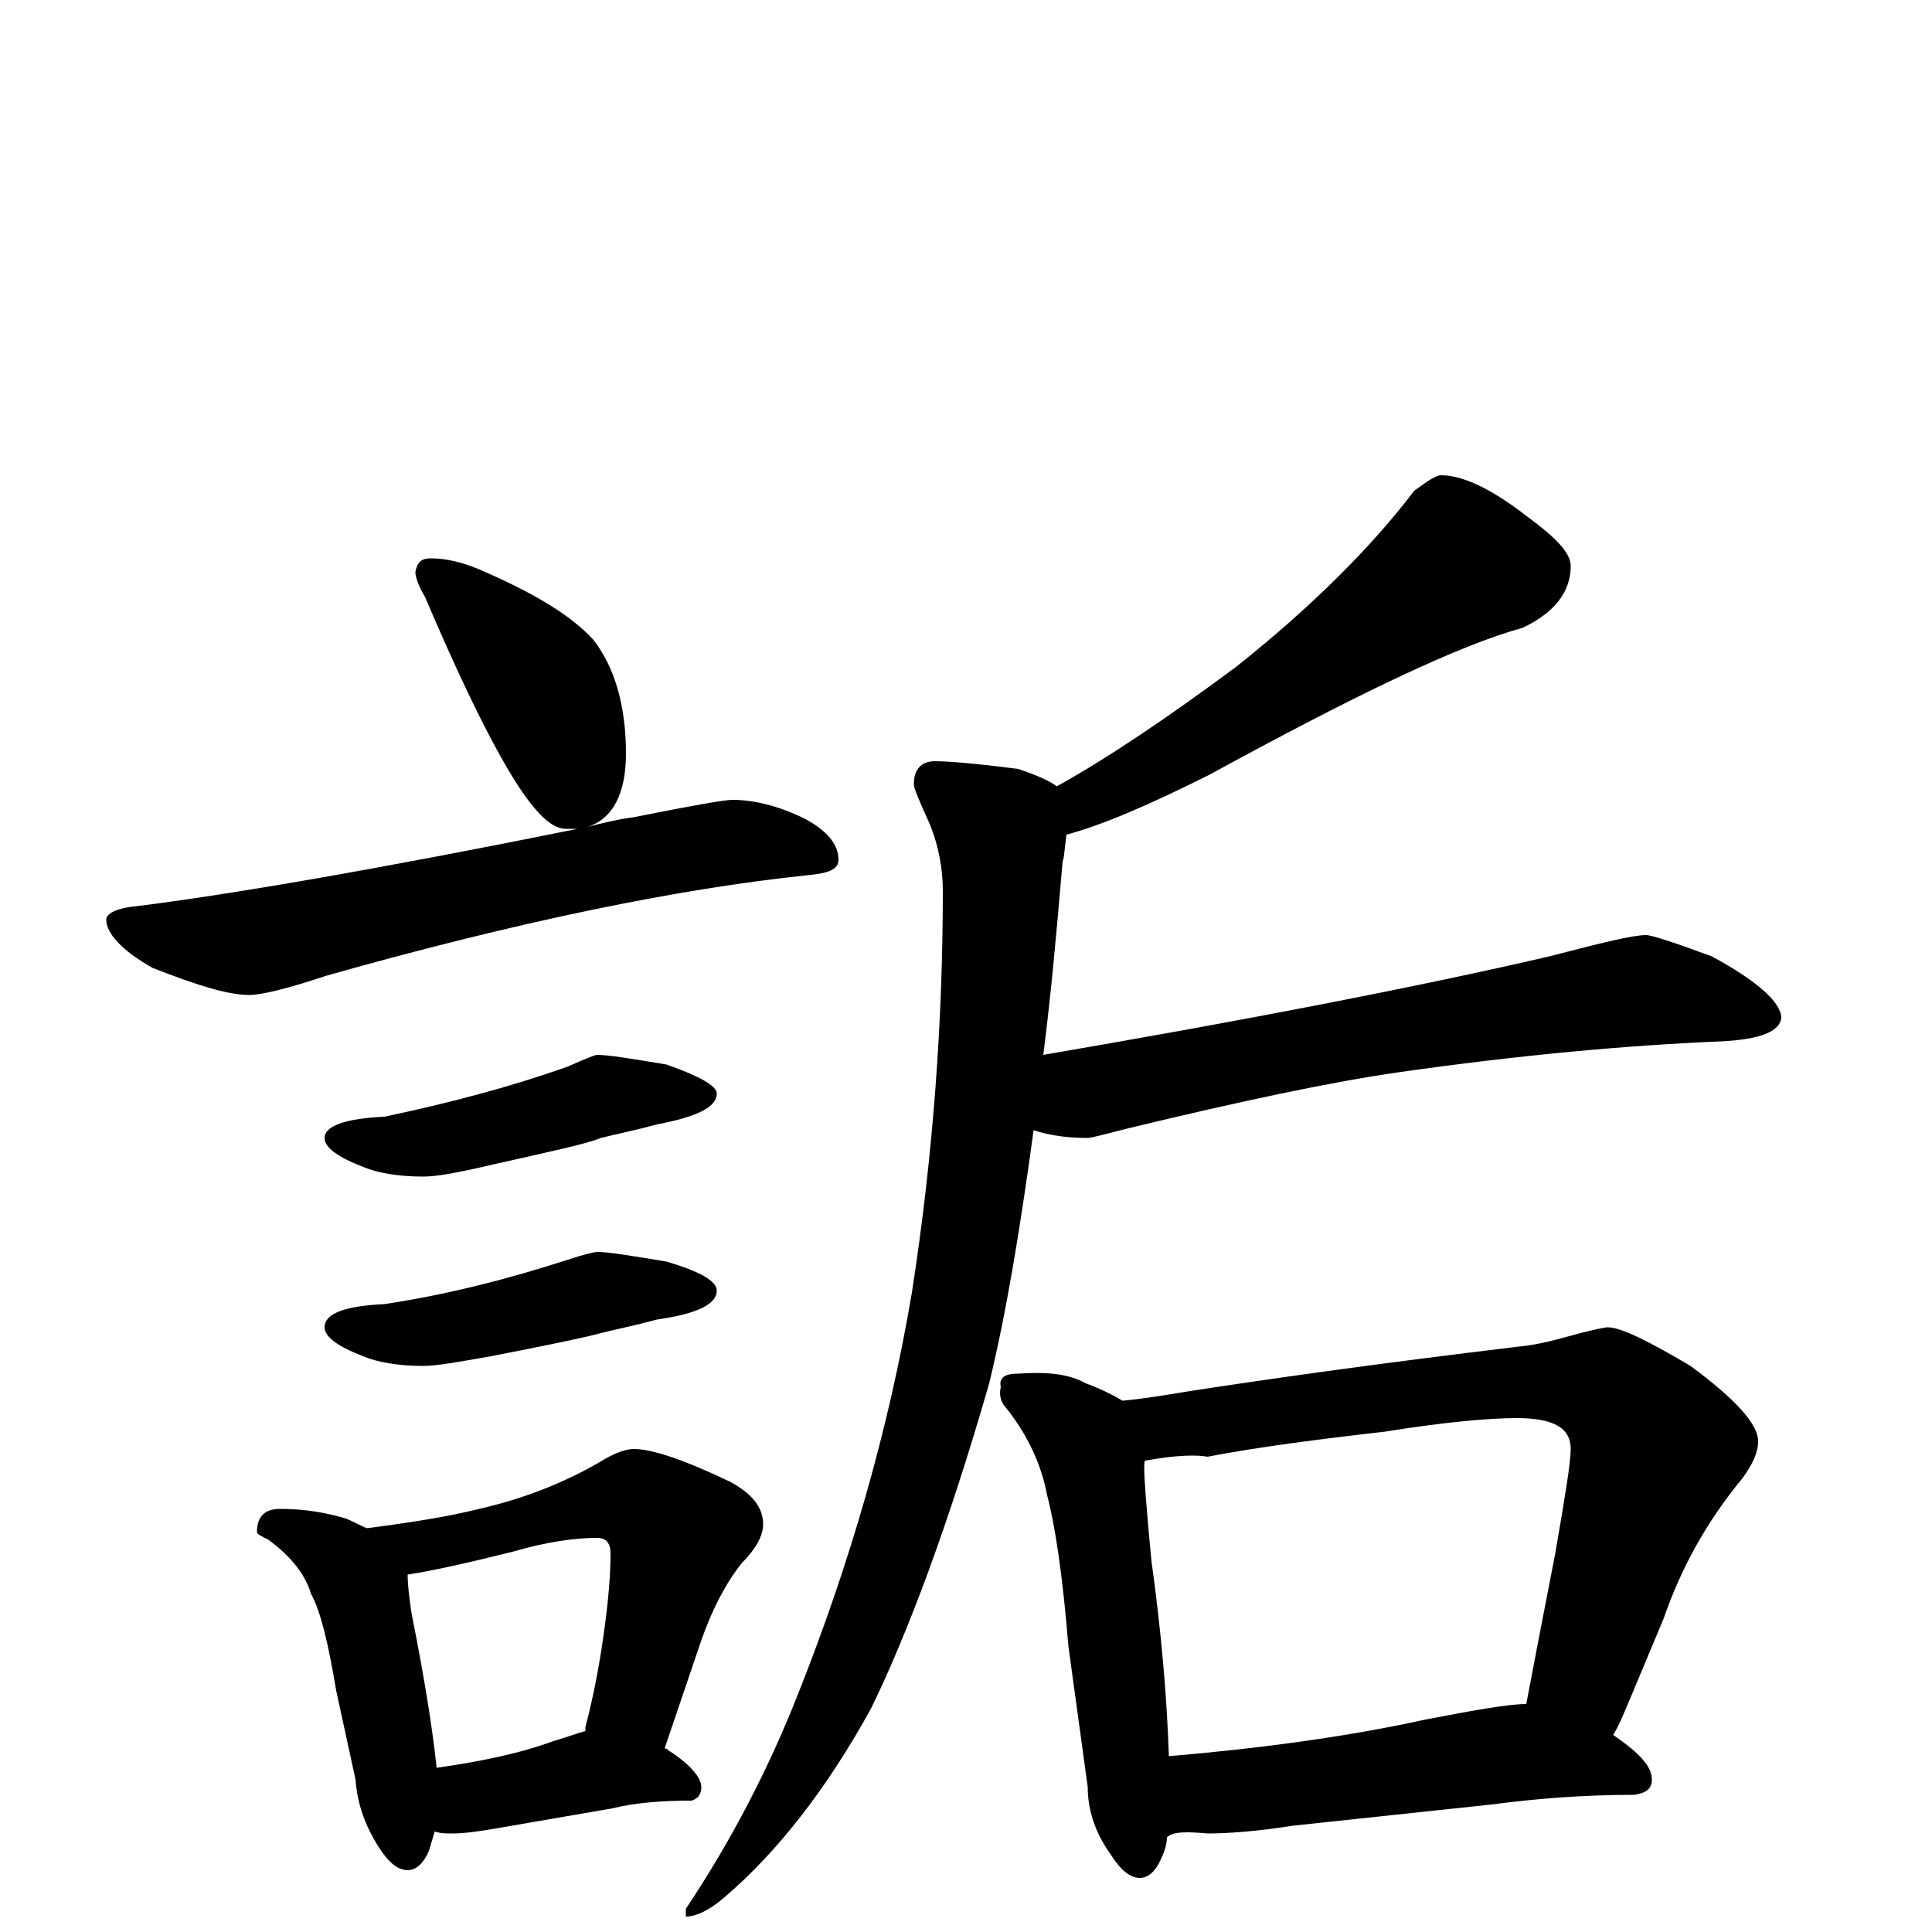 <?xml version="1.0" encoding="utf-8" ?>
<!DOCTYPE svg PUBLIC "-//W3C//DTD SVG 1.1//EN" "http://www.w3.org/Graphics/SVG/1.1/DTD/svg11.dtd">
<svg version="1.1" id="Layer_1" xmlns="http://www.w3.org/2000/svg" xmlns:xlink="http://www.w3.org/1999/xlink" x="0px" y="145px" width="1000px" height="1000px" viewBox="0 0 1000 1000" enable-background="new 0 0 1000 1000" xml:space="preserve">
<g id="Layer_1">
<path id="glyph" transform="matrix(1 0 0 -1 0 1000)" d="M223,711C231,711 240,709 251,704C276,693 295,682 307,669C318,655 324,635 324,610C324,589 317,576 304,572C312,574 320,576 328,577C358,583 375,586 379,586C390,586 403,583 417,576C428,570 434,563 434,555C434,550 429,548 418,547C351,540 268,523 169,495C148,488 135,485 129,485C118,485 102,490 79,499C63,508 55,517 55,524C55,527 60,530 71,531C119,537 195,550 299,571C297,571 295,571 293,571C287,571 281,576 274,585C261,602 243,637 220,691C217,696 215,701 215,704C216,709 218,711 223,711M309,454C315,454 327,452 345,449C362,443 371,438 371,434C371,427 361,422 340,418C329,415 319,413 311,411C304,408 285,404 254,397C237,393 226,391 219,391C206,391 195,393 188,396C175,401 168,406 168,411C168,417 178,421 199,422C232,429 263,437 294,448C303,452 308,454 309,454M309,352C315,352 327,350 345,347C362,342 371,337 371,332C371,325 361,320 340,317C329,314 319,312 311,310C304,308 285,304 254,298C237,295 226,293 219,293C206,293 195,295 188,298C175,303 168,308 168,313C168,320 178,324 199,325C232,330 263,338 294,348C303,351 308,352 309,352M145,219C158,219 169,217 179,214C184,212 187,210 190,209C213,212 232,215 248,219C270,224 291,232 310,243C318,248 324,250 328,250C338,250 355,244 378,233C389,227 395,220 395,211C395,205 391,198 384,191C376,181 369,168 363,151l-19,-56C345,95 345,95 346,94C357,87 363,80 363,75C363,71 361,69 358,68C343,68 329,67 317,64l-58,-10C248,52 240,51 234,51C231,51 228,51 225,52C224,49 223,45 222,42C219,35 215,32 211,32C206,32 201,36 196,44C189,55 185,66 184,79l-10,46C170,149 166,166 161,175C158,185 151,194 139,203C135,205 133,206 133,207C133,215 137,219 145,219M226,85C247,88 268,92 287,99C294,101 299,103 303,104C303,105 303,105 303,106C308,125 311,143 313,158C315,173 316,185 316,196C316,201 314,204 309,204C298,204 283,202 266,197C242,191 224,187 211,185C211,179 212,172 213,165C220,130 224,104 226,85M746,754C757,754 772,747 790,733C805,722 813,714 813,707C813,694 805,683 788,675C755,666 701,640 626,599C596,584 571,573 552,568C551,561 551,557 550,554C547,519 544,485 540,454C645,472 733,489 802,505C829,512 845,516 852,516C855,516 867,512 886,505C910,492 922,481 922,473C921,466 911,462 891,461C843,459 787,454 724,445C689,440 642,430 584,416C572,413 565,411 563,411C554,411 544,412 535,415C528,364 521,321 512,284C491,211 470,155 451,116C428,74 402,41 375,18C367,11 360,8 355,8l0,4C379,48 398,85 413,123C440,191 460,260 472,331C483,402 488,471 488,539C488,550 486,562 481,574C476,585 473,592 473,594C473,602 477,606 484,606C490,606 504,605 527,602C536,599 543,596 547,593C574,608 605,629 640,655C679,686 710,717 732,746C739,751 743,754 746,754M527,289C542,290 553,289 562,284C570,281 576,278 581,275C592,276 604,278 616,280C655,286 711,294 786,303C797,304 807,307 818,310C826,312 831,313 832,313C839,313 853,306 875,293C898,276 910,263 910,254C910,248 907,242 902,235C883,212 870,188 861,162l-18,-43C840,112 838,107 835,102C848,93 855,86 855,79C855,74 852,72 846,71C819,71 795,69 772,66l-103,-11C650,52 635,51 625,51C614,52 607,52 604,49C604,46 603,42 601,38C598,31 594,28 590,28C585,28 580,32 575,40C567,51 563,63 563,75l-10,73C550,185 546,211 542,226C539,242 532,257 521,271C518,274 517,278 518,282C517,287 520,289 527,289M605,91C652,95 697,101 738,110C764,115 781,118 790,118C793,134 798,160 805,196C810,225 813,243 813,250C813,261 804,266 785,266C771,266 748,264 717,259C682,255 651,251 625,246C620,247 609,247 593,244C592,245 592,239 593,226C594,213 595,202 596,192C601,156 604,122 605,91z"/>
</g>
</svg>
